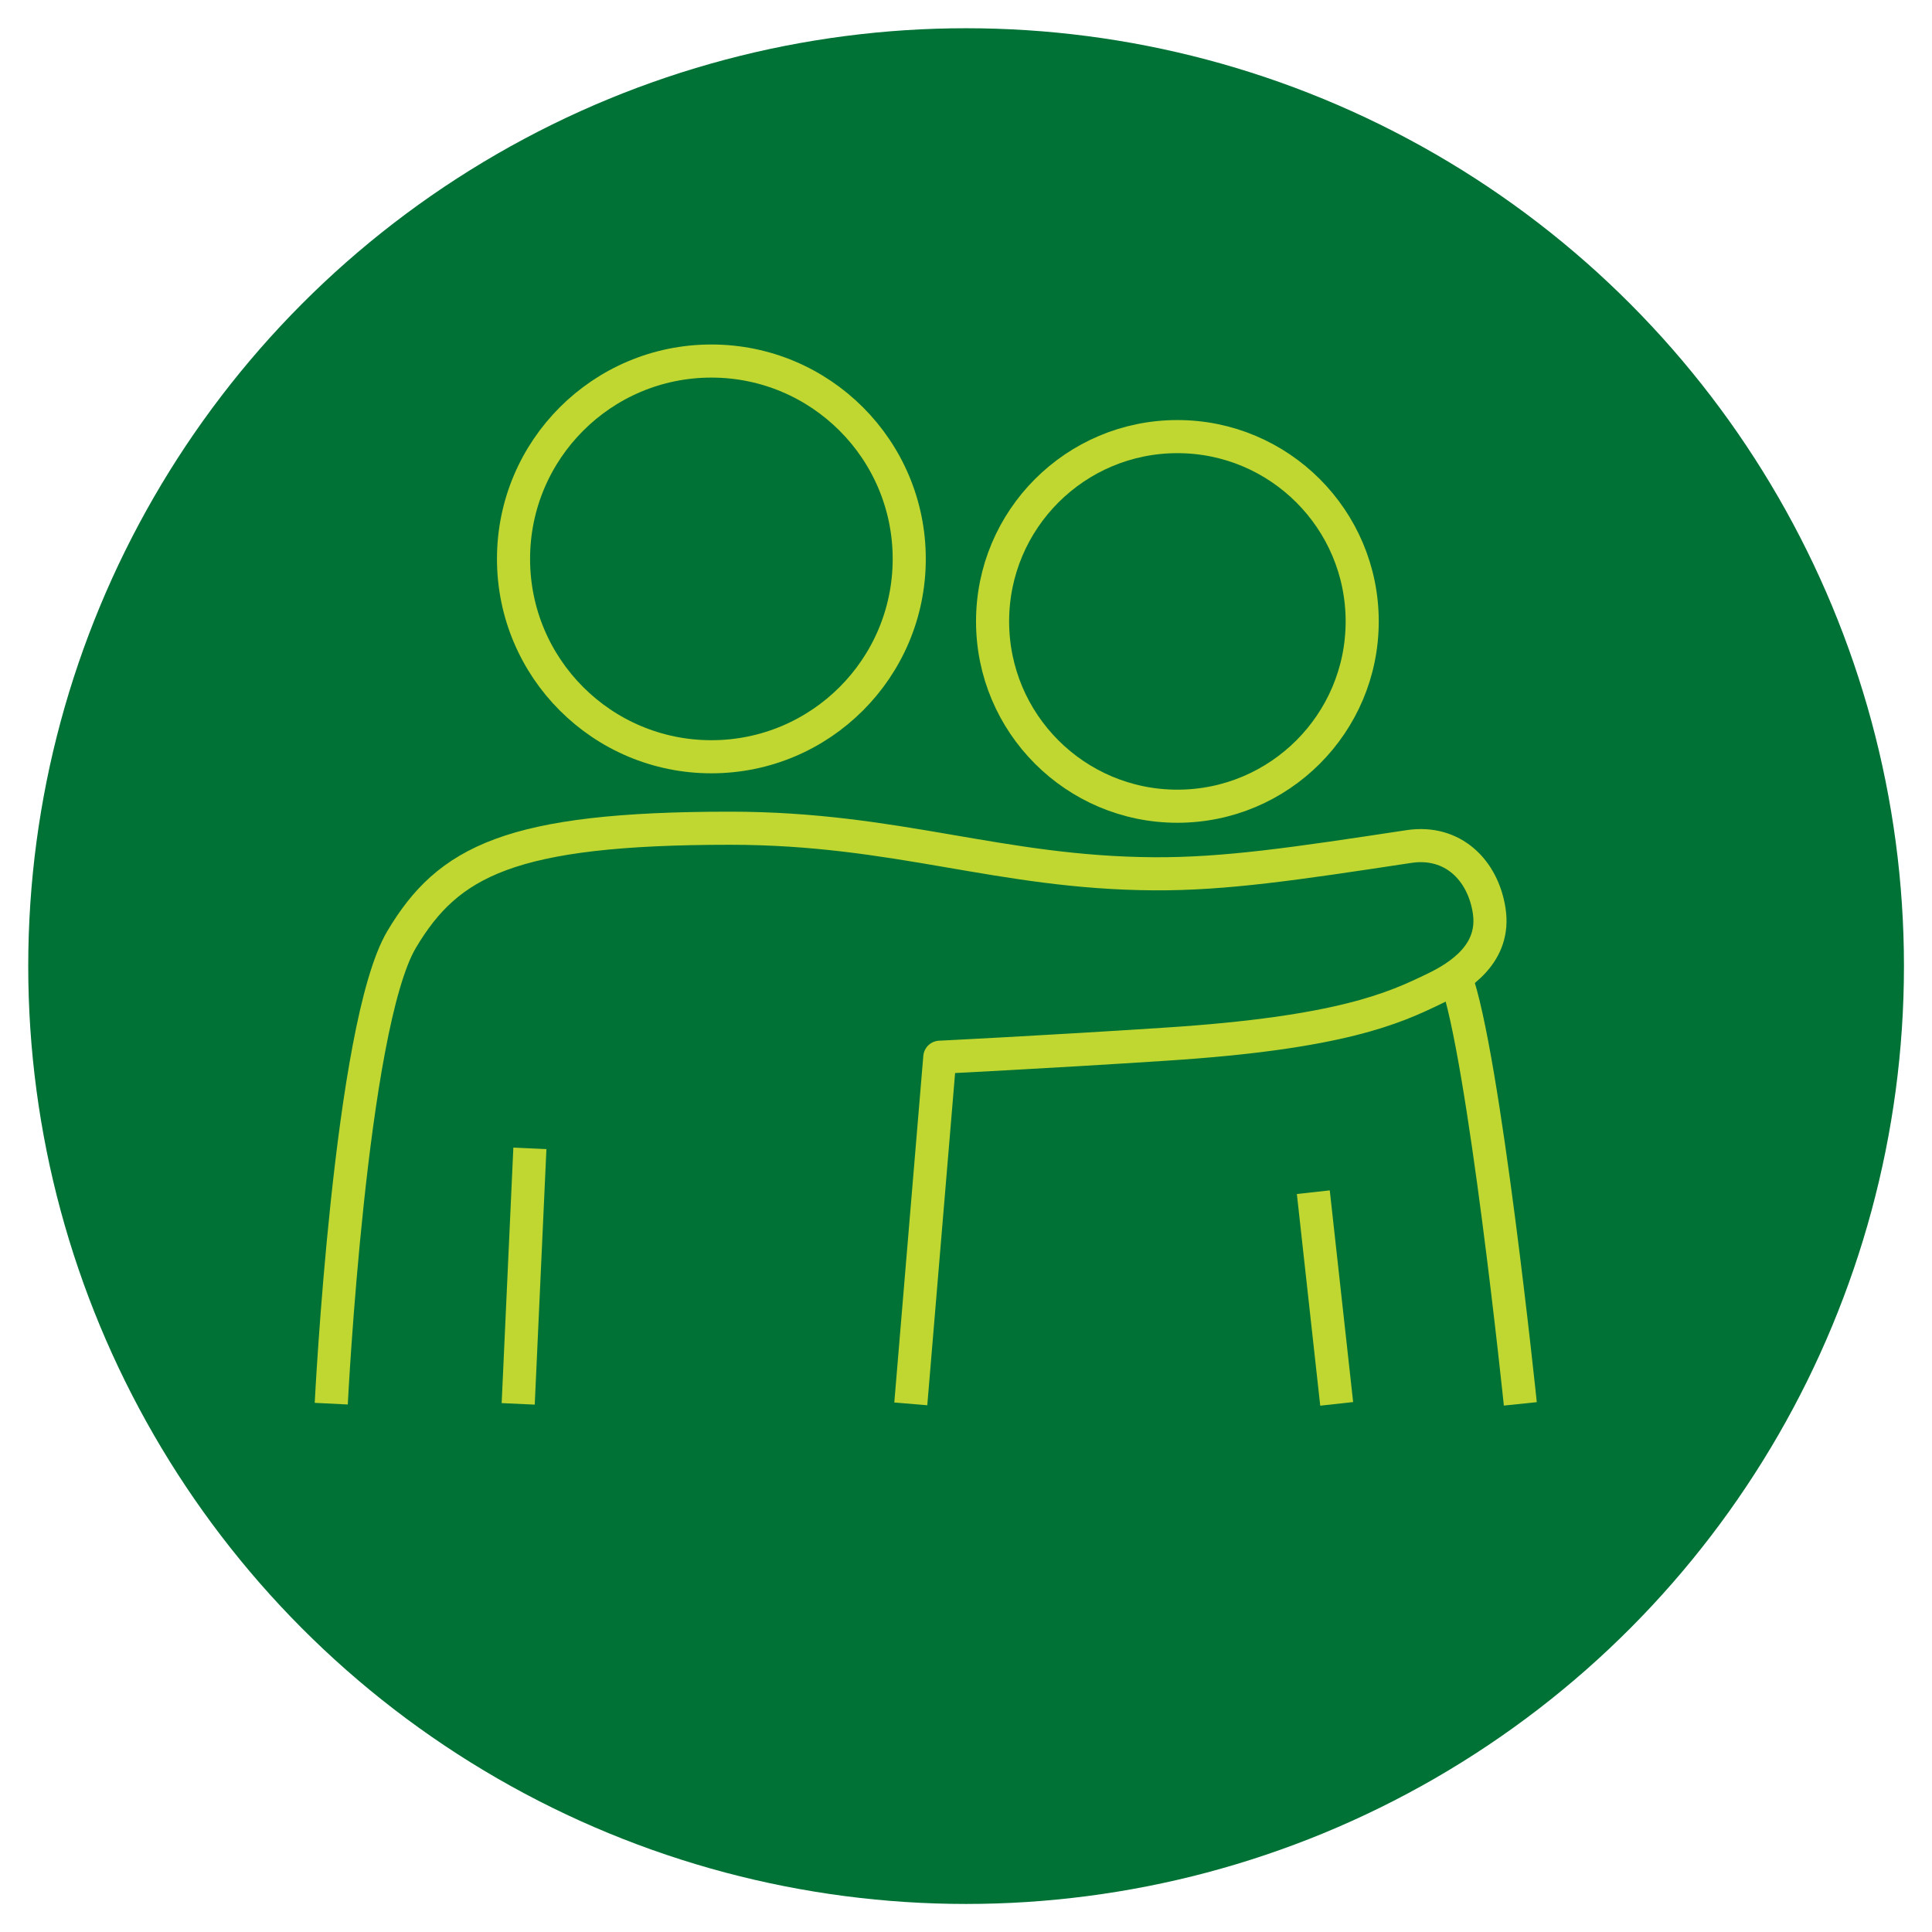 <?xml version="1.0" encoding="UTF-8"?>
<svg xmlns="http://www.w3.org/2000/svg" version="1.1" viewBox="0 0 99.21 99.21">
  <defs>
    <style>
      .cls-1 {
        fill: #007236;
      }

      .cls-2 {
        fill: none;
        stroke: #bfd730;
        stroke-linejoin: round;
        stroke-width: 1.7px;
      }
    </style>
  </defs>
  <!-- Generator: Adobe Illustrator 28.7.1, SVG Export Plug-In . SVG Version: 1.2.0 Build 142)  -->
  <g>
    <g id="Laag_1">
      <circle class="cls-1" cx="49.61" cy="49.61" r="48.16"/>
      <g>
        <path class="cls-2" d="M78.07,72.09s-1.87-18.02-3.33-21.92"/>
        <line class="cls-2" x1="67.44" y1="61.22" x2="68.64" y2="72.09"/>
        <path class="cls-2" d="M46.77,72.09l1.49-17.8s5.48-.27,11.58-.67c9.07-.58,11.8-1.88,13.78-2.83,1.38-.66,3.19-1.84,2.85-4.03-.32-2.07-1.86-3.63-4.12-3.29-5.87.89-9.43,1.42-13.09,1.4-7.97-.05-13.17-2.34-21.77-2.34-11.3,0-14.48,1.71-16.86,5.7-2.65,4.44-3.62,23.85-3.62,23.85"/>
        <line class="cls-2" x1="27.21" y1="58.97" x2="26.61" y2="72.09"/>
        <path class="cls-2" d="M36.53,18.54c-5.61,0-10.16,4.55-10.16,10.16s4.55,10.16,10.16,10.16,10.16-4.55,10.16-10.16-4.55-10.16-10.16-10.16Z"/>
        <path class="cls-2" d="M60.46,22.42c-5.24,0-9.49,4.25-9.49,9.49s4.25,9.49,9.49,9.49,9.49-4.25,9.49-9.49-4.25-9.49-9.49-9.49Z"/>
      </g>
    </g>
  </g>
</svg>